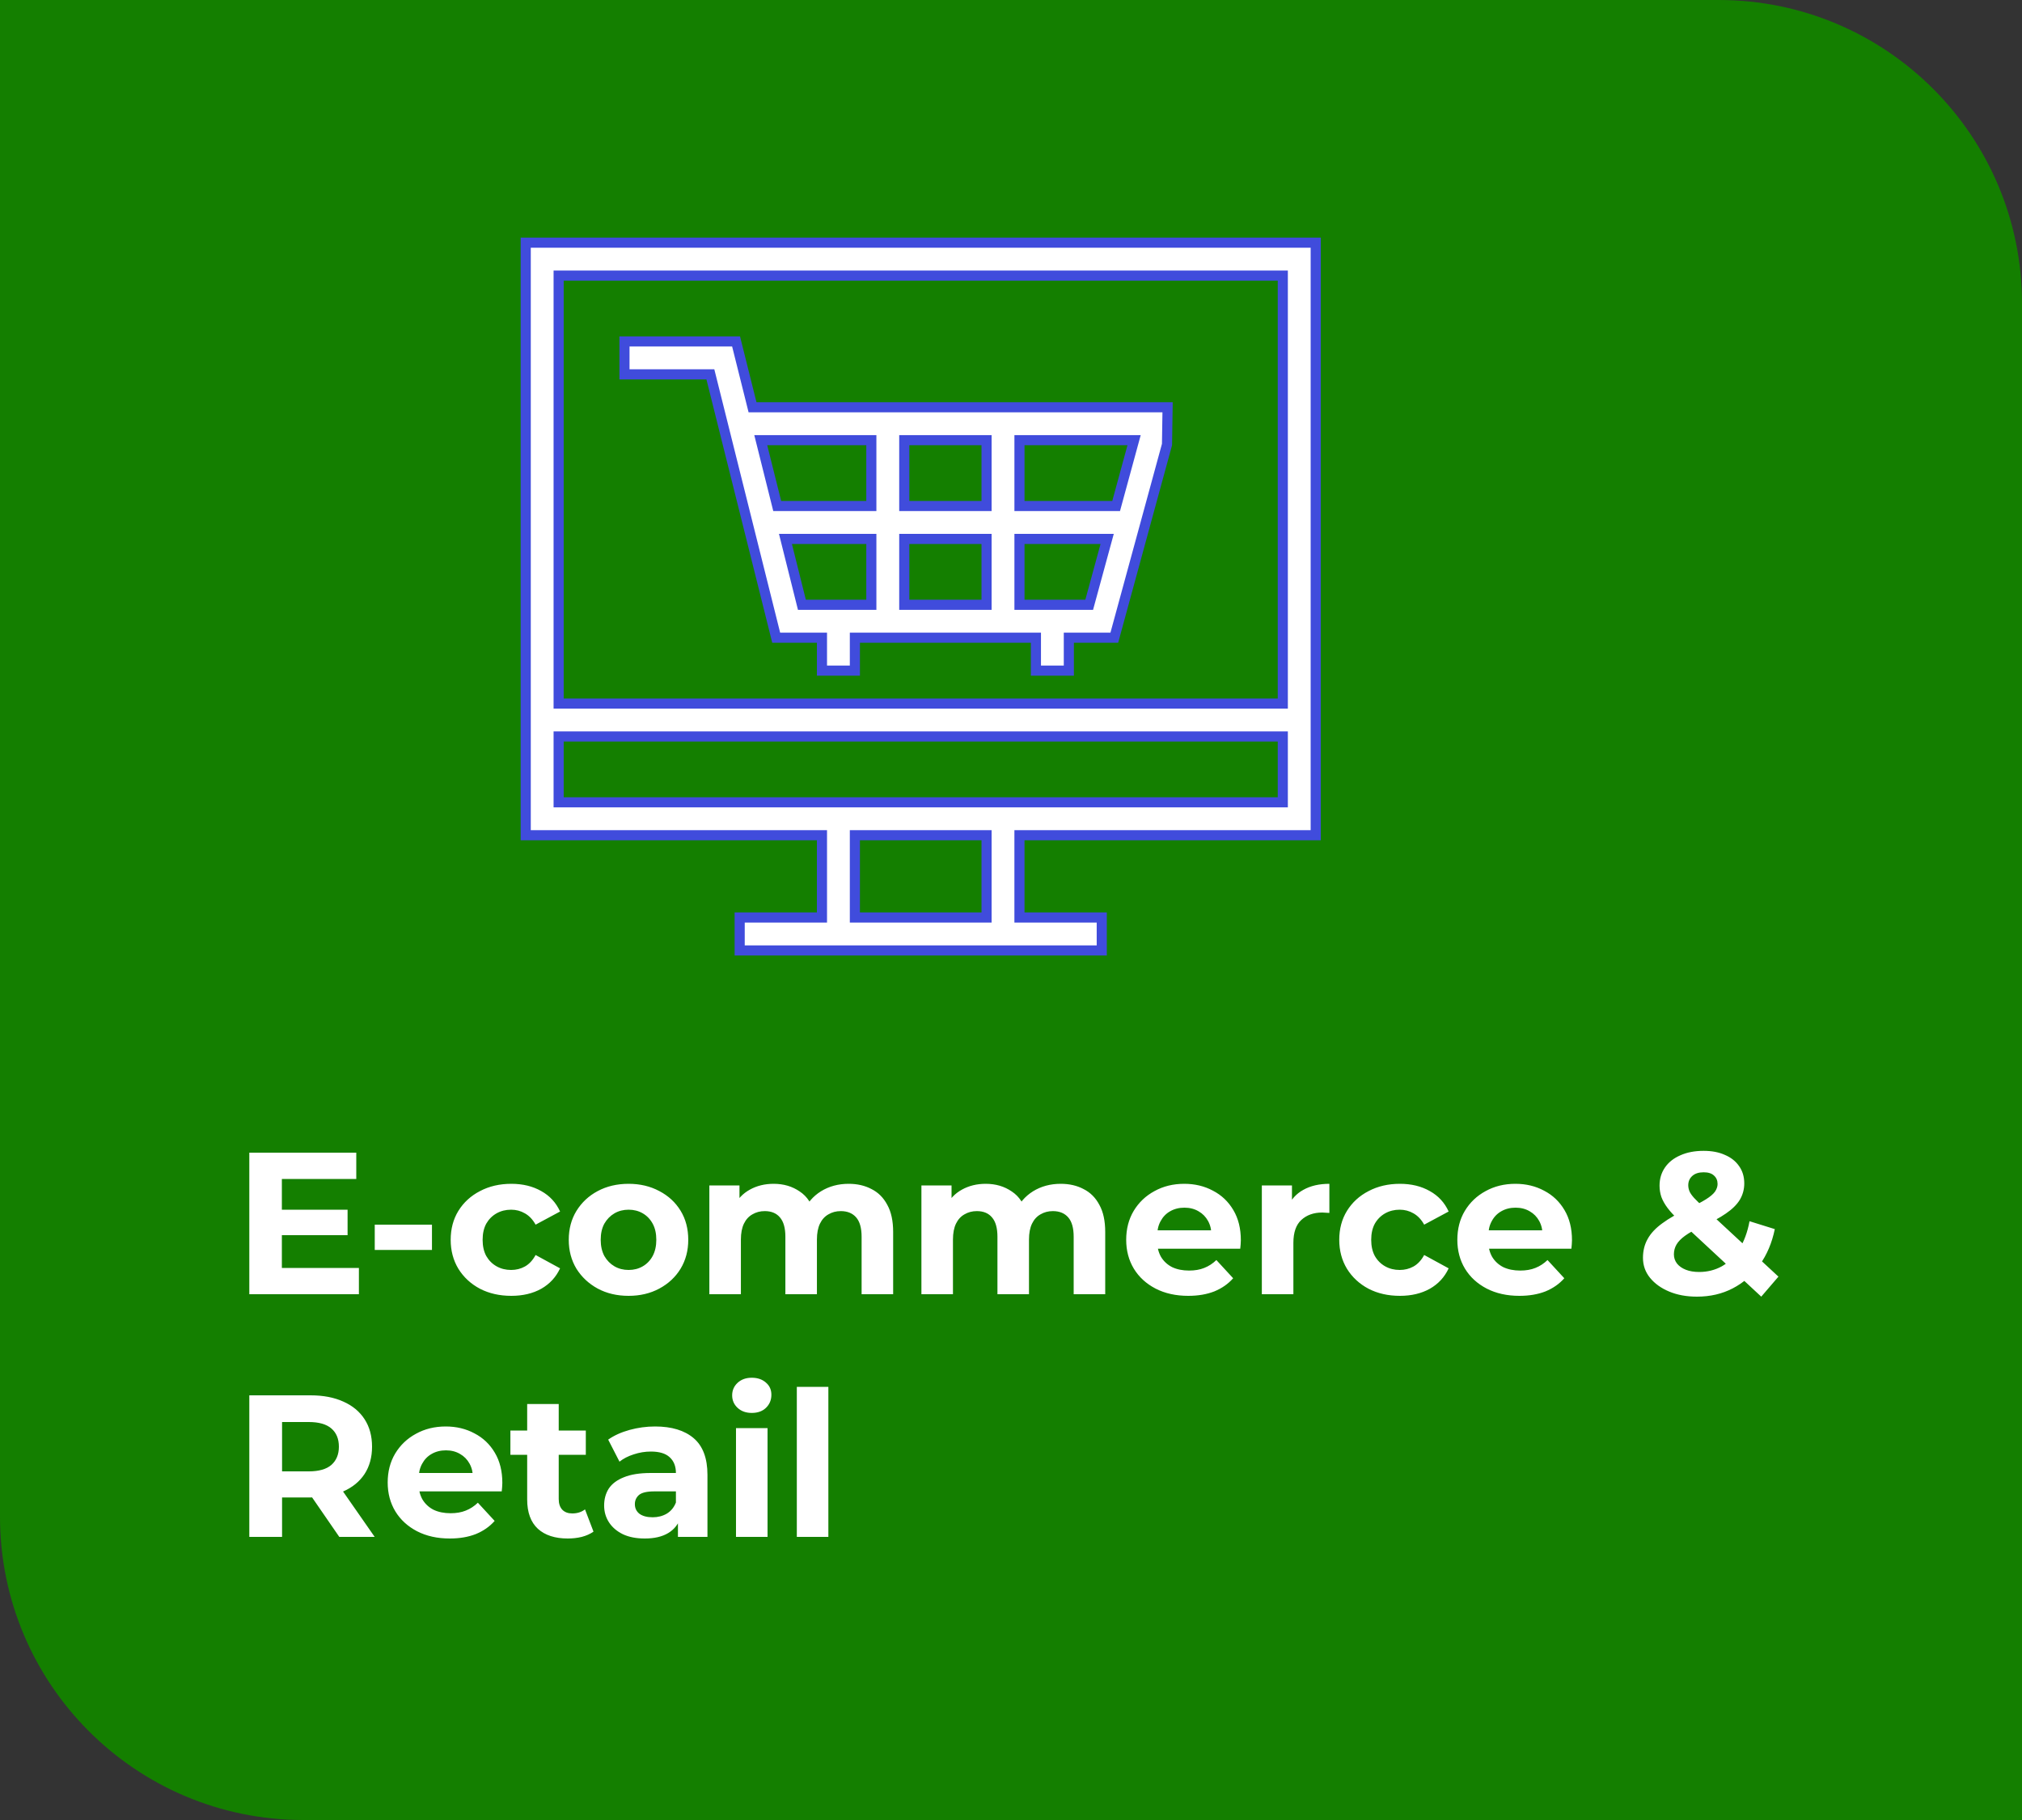 <svg width="200" height="180" viewBox="0 0 200 180" fill="none" xmlns="http://www.w3.org/2000/svg">
<rect x="0" y="0" width="200" height="180" fill="#333333" stroke="none"/>
<path d="M0 0H170C186.569 0 200 13.431 200 30V180H30C13.431 180 0 166.569 0 150V0Z" fill="#147F00"/>
<path d="M27.64 119.64H34.38V122.16H27.64V119.64ZM27.88 125.4H35.5V128H24.66V114H35.24V116.6H27.88V125.4ZM37.067 123.62V121.12H42.727V123.62H37.067ZM50.578 128.16C49.417 128.16 48.384 127.927 47.477 127.46C46.571 126.98 45.858 126.32 45.337 125.48C44.831 124.64 44.578 123.687 44.578 122.62C44.578 121.54 44.831 120.587 45.337 119.76C45.858 118.92 46.571 118.267 47.477 117.8C48.384 117.32 49.417 117.08 50.578 117.08C51.711 117.08 52.697 117.32 53.538 117.8C54.377 118.267 54.998 118.94 55.398 119.82L52.977 121.12C52.697 120.613 52.344 120.24 51.917 120C51.504 119.76 51.051 119.64 50.557 119.64C50.024 119.64 49.544 119.76 49.117 120C48.691 120.24 48.351 120.58 48.097 121.02C47.858 121.46 47.737 121.993 47.737 122.62C47.737 123.247 47.858 123.78 48.097 124.22C48.351 124.66 48.691 125 49.117 125.24C49.544 125.48 50.024 125.6 50.557 125.6C51.051 125.6 51.504 125.487 51.917 125.26C52.344 125.02 52.697 124.64 52.977 124.12L55.398 125.44C54.998 126.307 54.377 126.98 53.538 127.46C52.697 127.927 51.711 128.16 50.578 128.16ZM62.177 128.16C61.031 128.16 60.011 127.92 59.117 127.44C58.237 126.96 57.537 126.307 57.017 125.48C56.511 124.64 56.257 123.687 56.257 122.62C56.257 121.54 56.511 120.587 57.017 119.76C57.537 118.92 58.237 118.267 59.117 117.8C60.011 117.32 61.031 117.08 62.177 117.08C63.31 117.08 64.324 117.32 65.217 117.8C66.111 118.267 66.811 118.913 67.317 119.74C67.824 120.567 68.077 121.527 68.077 122.62C68.077 123.687 67.824 124.64 67.317 125.48C66.811 126.307 66.111 126.96 65.217 127.44C64.324 127.92 63.31 128.16 62.177 128.16ZM62.177 125.6C62.697 125.6 63.164 125.48 63.577 125.24C63.99 125 64.317 124.66 64.557 124.22C64.797 123.767 64.917 123.233 64.917 122.62C64.917 121.993 64.797 121.46 64.557 121.02C64.317 120.58 63.99 120.24 63.577 120C63.164 119.76 62.697 119.64 62.177 119.64C61.657 119.64 61.191 119.76 60.777 120C60.364 120.24 60.031 120.58 59.777 121.02C59.537 121.46 59.417 121.993 59.417 122.62C59.417 123.233 59.537 123.767 59.777 124.22C60.031 124.66 60.364 125 60.777 125.24C61.191 125.48 61.657 125.6 62.177 125.6ZM83.943 117.08C84.796 117.08 85.549 117.253 86.203 117.6C86.869 117.933 87.389 118.453 87.763 119.16C88.149 119.853 88.343 120.747 88.343 121.84V128H85.223V122.32C85.223 121.453 85.043 120.813 84.683 120.4C84.323 119.987 83.816 119.78 83.163 119.78C82.709 119.78 82.303 119.887 81.943 120.1C81.583 120.3 81.303 120.607 81.103 121.02C80.903 121.433 80.803 121.96 80.803 122.6V128H77.683V122.32C77.683 121.453 77.503 120.813 77.143 120.4C76.796 119.987 76.296 119.78 75.643 119.78C75.189 119.78 74.783 119.887 74.423 120.1C74.063 120.3 73.783 120.607 73.583 121.02C73.383 121.433 73.283 121.96 73.283 122.6V128H70.163V117.24H73.143V120.18L72.583 119.32C72.956 118.587 73.483 118.033 74.163 117.66C74.856 117.273 75.643 117.08 76.523 117.08C77.509 117.08 78.369 117.333 79.103 117.84C79.849 118.333 80.343 119.093 80.583 120.12L79.483 119.82C79.843 118.98 80.416 118.313 81.203 117.82C82.003 117.327 82.916 117.08 83.943 117.08ZM104.919 117.08C105.773 117.08 106.526 117.253 107.179 117.6C107.846 117.933 108.366 118.453 108.739 119.16C109.126 119.853 109.319 120.747 109.319 121.84V128H106.199V122.32C106.199 121.453 106.019 120.813 105.659 120.4C105.299 119.987 104.793 119.78 104.139 119.78C103.686 119.78 103.279 119.887 102.919 120.1C102.559 120.3 102.279 120.607 102.079 121.02C101.879 121.433 101.779 121.96 101.779 122.6V128H98.659V122.32C98.659 121.453 98.479 120.813 98.119 120.4C97.773 119.987 97.273 119.78 96.619 119.78C96.166 119.78 95.759 119.887 95.399 120.1C95.039 120.3 94.759 120.607 94.559 121.02C94.359 121.433 94.259 121.96 94.259 122.6V128H91.139V117.24H94.119V120.18L93.559 119.32C93.933 118.587 94.459 118.033 95.139 117.66C95.833 117.273 96.619 117.08 97.499 117.08C98.486 117.08 99.346 117.333 100.079 117.84C100.826 118.333 101.319 119.093 101.559 120.12L100.459 119.82C100.819 118.98 101.393 118.313 102.179 117.82C102.979 117.327 103.893 117.08 104.919 117.08ZM117.534 128.16C116.307 128.16 115.227 127.92 114.294 127.44C113.374 126.96 112.661 126.307 112.154 125.48C111.647 124.64 111.394 123.687 111.394 122.62C111.394 121.54 111.641 120.587 112.134 119.76C112.641 118.92 113.327 118.267 114.194 117.8C115.061 117.32 116.041 117.08 117.134 117.08C118.187 117.08 119.134 117.307 119.974 117.76C120.827 118.2 121.501 118.84 121.994 119.68C122.487 120.507 122.734 121.5 122.734 122.66C122.734 122.78 122.727 122.92 122.714 123.08C122.701 123.227 122.687 123.367 122.674 123.5H113.934V121.68H121.034L119.834 122.22C119.834 121.66 119.721 121.173 119.494 120.76C119.267 120.347 118.954 120.027 118.554 119.8C118.154 119.56 117.687 119.44 117.154 119.44C116.621 119.44 116.147 119.56 115.734 119.8C115.334 120.027 115.021 120.353 114.794 120.78C114.567 121.193 114.454 121.687 114.454 122.26V122.74C114.454 123.327 114.581 123.847 114.834 124.3C115.101 124.74 115.467 125.08 115.934 125.32C116.414 125.547 116.974 125.66 117.614 125.66C118.187 125.66 118.687 125.573 119.114 125.4C119.554 125.227 119.954 124.967 120.314 124.62L121.974 126.42C121.481 126.98 120.861 127.413 120.114 127.72C119.367 128.013 118.507 128.16 117.534 128.16ZM124.811 128V117.24H127.791V120.28L127.371 119.4C127.691 118.64 128.204 118.067 128.911 117.68C129.618 117.28 130.478 117.08 131.491 117.08V119.96C131.358 119.947 131.238 119.94 131.131 119.94C131.024 119.927 130.911 119.92 130.791 119.92C129.938 119.92 129.244 120.167 128.711 120.66C128.191 121.14 127.931 121.893 127.931 122.92V128H124.811ZM138.468 128.16C137.308 128.16 136.275 127.927 135.368 127.46C134.461 126.98 133.748 126.32 133.228 125.48C132.721 124.64 132.468 123.687 132.468 122.62C132.468 121.54 132.721 120.587 133.228 119.76C133.748 118.92 134.461 118.267 135.368 117.8C136.275 117.32 137.308 117.08 138.468 117.08C139.601 117.08 140.588 117.32 141.428 117.8C142.268 118.267 142.888 118.94 143.288 119.82L140.868 121.12C140.588 120.613 140.235 120.24 139.808 120C139.395 119.76 138.941 119.64 138.448 119.64C137.915 119.64 137.435 119.76 137.008 120C136.581 120.24 136.241 120.58 135.988 121.02C135.748 121.46 135.628 121.993 135.628 122.62C135.628 123.247 135.748 123.78 135.988 124.22C136.241 124.66 136.581 125 137.008 125.24C137.435 125.48 137.915 125.6 138.448 125.6C138.941 125.6 139.395 125.487 139.808 125.26C140.235 125.02 140.588 124.64 140.868 124.12L143.288 125.44C142.888 126.307 142.268 126.98 141.428 127.46C140.588 127.927 139.601 128.16 138.468 128.16ZM150.288 128.16C149.061 128.16 147.981 127.92 147.048 127.44C146.128 126.96 145.414 126.307 144.908 125.48C144.401 124.64 144.148 123.687 144.148 122.62C144.148 121.54 144.394 120.587 144.888 119.76C145.394 118.92 146.081 118.267 146.948 117.8C147.814 117.32 148.794 117.08 149.888 117.08C150.941 117.08 151.888 117.307 152.728 117.76C153.581 118.2 154.254 118.84 154.748 119.68C155.241 120.507 155.488 121.5 155.488 122.66C155.488 122.78 155.481 122.92 155.468 123.08C155.454 123.227 155.441 123.367 155.428 123.5H146.688V121.68H153.788L152.588 122.22C152.588 121.66 152.474 121.173 152.248 120.76C152.021 120.347 151.708 120.027 151.308 119.8C150.908 119.56 150.441 119.44 149.908 119.44C149.374 119.44 148.901 119.56 148.488 119.8C148.088 120.027 147.774 120.353 147.548 120.78C147.321 121.193 147.208 121.687 147.208 122.26V122.74C147.208 123.327 147.334 123.847 147.588 124.3C147.854 124.74 148.221 125.08 148.688 125.32C149.168 125.547 149.728 125.66 150.368 125.66C150.941 125.66 151.441 125.573 151.868 125.4C152.308 125.227 152.708 124.967 153.068 124.62L154.728 126.42C154.234 126.98 153.614 127.413 152.868 127.72C152.121 128.013 151.261 128.16 150.288 128.16ZM167.849 128.24C166.822 128.24 165.909 128.073 165.109 127.74C164.309 127.407 163.676 126.953 163.209 126.38C162.742 125.807 162.509 125.147 162.509 124.4C162.509 123.707 162.662 123.087 162.969 122.54C163.276 121.98 163.762 121.46 164.429 120.98C165.096 120.487 165.942 120.007 166.969 119.54C167.716 119.193 168.302 118.887 168.729 118.62C169.156 118.353 169.456 118.1 169.629 117.86C169.802 117.607 169.889 117.353 169.889 117.1C169.889 116.753 169.769 116.473 169.529 116.26C169.302 116.047 168.962 115.94 168.509 115.94C168.029 115.94 167.656 116.06 167.389 116.3C167.122 116.54 166.989 116.847 166.989 117.22C166.989 117.42 167.029 117.62 167.109 117.82C167.189 118.007 167.342 118.227 167.569 118.48C167.796 118.72 168.116 119.033 168.529 119.42L175.909 126.26L174.209 128.24L166.069 120.68C165.602 120.253 165.229 119.853 164.949 119.48C164.669 119.107 164.462 118.74 164.329 118.38C164.209 118.02 164.149 117.647 164.149 117.26C164.149 116.58 164.329 115.98 164.689 115.46C165.049 114.94 165.556 114.54 166.209 114.26C166.862 113.967 167.629 113.82 168.509 113.82C169.322 113.82 170.022 113.953 170.609 114.22C171.209 114.473 171.676 114.84 172.009 115.32C172.356 115.8 172.529 116.373 172.529 117.04C172.529 117.627 172.382 118.167 172.089 118.66C171.796 119.14 171.336 119.593 170.709 120.02C170.096 120.447 169.289 120.88 168.289 121.32C167.609 121.627 167.069 121.927 166.669 122.22C166.282 122.5 166.002 122.787 165.829 123.08C165.656 123.373 165.569 123.7 165.569 124.06C165.569 124.393 165.669 124.693 165.869 124.96C166.082 125.227 166.376 125.433 166.749 125.58C167.122 125.727 167.562 125.8 168.069 125.8C168.882 125.8 169.629 125.613 170.309 125.24C170.989 124.853 171.562 124.287 172.029 123.54C172.509 122.78 172.849 121.86 173.049 120.78L175.549 121.56C175.269 122.92 174.769 124.1 174.049 125.1C173.329 126.1 172.442 126.873 171.389 127.42C170.336 127.967 169.156 128.24 167.849 128.24ZM24.66 152V138H30.72C31.973 138 33.053 138.207 33.96 138.62C34.867 139.02 35.567 139.6 36.06 140.36C36.553 141.12 36.8 142.027 36.8 143.08C36.8 144.12 36.553 145.02 36.06 145.78C35.567 146.527 34.867 147.1 33.96 147.5C33.053 147.9 31.973 148.1 30.72 148.1H26.46L27.9 146.68V152H24.66ZM33.56 152L30.06 146.92H33.52L37.06 152H33.56ZM27.9 147.04L26.46 145.52H30.54C31.54 145.52 32.287 145.307 32.78 144.88C33.273 144.44 33.52 143.84 33.52 143.08C33.52 142.307 33.273 141.707 32.78 141.28C32.287 140.853 31.54 140.64 30.54 140.64H26.46L27.9 139.1V147.04ZM44.487 152.16C43.26 152.16 42.18 151.92 41.247 151.44C40.327 150.96 39.614 150.307 39.107 149.48C38.6 148.64 38.347 147.687 38.347 146.62C38.347 145.54 38.594 144.587 39.087 143.76C39.594 142.92 40.28 142.267 41.147 141.8C42.014 141.32 42.994 141.08 44.087 141.08C45.14 141.08 46.087 141.307 46.927 141.76C47.78 142.2 48.454 142.84 48.947 143.68C49.44 144.507 49.687 145.5 49.687 146.66C49.687 146.78 49.68 146.92 49.667 147.08C49.654 147.227 49.64 147.367 49.627 147.5H40.887V145.68H47.987L46.787 146.22C46.787 145.66 46.674 145.173 46.447 144.76C46.22 144.347 45.907 144.027 45.507 143.8C45.107 143.56 44.64 143.44 44.107 143.44C43.574 143.44 43.1 143.56 42.687 143.8C42.287 144.027 41.974 144.353 41.747 144.78C41.52 145.193 41.407 145.687 41.407 146.26V146.74C41.407 147.327 41.534 147.847 41.787 148.3C42.054 148.74 42.42 149.08 42.887 149.32C43.367 149.547 43.927 149.66 44.567 149.66C45.14 149.66 45.64 149.573 46.067 149.4C46.507 149.227 46.907 148.967 47.267 148.62L48.927 150.42C48.434 150.98 47.814 151.413 47.067 151.72C46.32 152.013 45.46 152.16 44.487 152.16ZM56.164 152.16C54.898 152.16 53.911 151.84 53.204 151.2C52.498 150.547 52.144 149.58 52.144 148.3V138.86H55.264V148.26C55.264 148.713 55.384 149.067 55.624 149.32C55.864 149.56 56.191 149.68 56.604 149.68C57.098 149.68 57.518 149.547 57.864 149.28L58.704 151.48C58.384 151.707 57.998 151.88 57.544 152C57.104 152.107 56.644 152.16 56.164 152.16ZM50.484 143.88V141.48H57.944V143.88H50.484ZM67.056 152V149.9L66.856 149.44V145.68C66.856 145.013 66.649 144.493 66.236 144.12C65.836 143.747 65.216 143.56 64.376 143.56C63.802 143.56 63.236 143.653 62.676 143.84C62.129 144.013 61.662 144.253 61.276 144.56L60.156 142.38C60.742 141.967 61.449 141.647 62.276 141.42C63.102 141.193 63.942 141.08 64.796 141.08C66.436 141.08 67.709 141.467 68.616 142.24C69.522 143.013 69.976 144.22 69.976 145.86V152H67.056ZM63.776 152.16C62.936 152.16 62.216 152.02 61.616 151.74C61.016 151.447 60.556 151.053 60.236 150.56C59.916 150.067 59.756 149.513 59.756 148.9C59.756 148.26 59.909 147.7 60.216 147.22C60.536 146.74 61.036 146.367 61.716 146.1C62.396 145.82 63.282 145.68 64.376 145.68H67.236V147.5H64.716C63.982 147.5 63.476 147.62 63.196 147.86C62.929 148.1 62.796 148.4 62.796 148.76C62.796 149.16 62.949 149.48 63.256 149.72C63.576 149.947 64.009 150.06 64.556 150.06C65.076 150.06 65.542 149.94 65.956 149.7C66.369 149.447 66.669 149.08 66.856 148.6L67.336 150.04C67.109 150.733 66.696 151.26 66.096 151.62C65.496 151.98 64.722 152.16 63.776 152.16ZM72.799 152V141.24H75.919V152H72.799ZM74.359 139.74C73.786 139.74 73.319 139.573 72.959 139.24C72.599 138.907 72.419 138.493 72.419 138C72.419 137.507 72.599 137.093 72.959 136.76C73.319 136.427 73.786 136.26 74.359 136.26C74.933 136.26 75.399 136.42 75.759 136.74C76.119 137.047 76.299 137.447 76.299 137.94C76.299 138.46 76.119 138.893 75.759 139.24C75.413 139.573 74.946 139.74 74.359 139.74ZM78.815 152V137.16H81.935V152H78.815Z" fill="white"/>
<path d="M52 82.605H81.302V90.745H73.163V94H108.977V90.745H100.837V82.605H130.14V24H52V82.605ZM97.582 90.745H84.558V82.605H97.582V90.745ZM55.256 79.349V72.838H126.884V79.349H55.256ZM126.884 27.256V69.582H55.256V27.256H126.884Z" fill="white" stroke="#404CDC"/>
<path d="M76.775 63.07H81.302V66.325H84.558V63.07H102.465V66.325H105.721V63.07H110.218L115.431 43.962L115.488 40.279H74.434L72.807 33.768H61.768V37.023H70.264L76.775 63.07ZM77.69 53.302H86.186V59.813H79.318L77.69 53.302ZM97.582 53.302V59.813H89.443V53.302H97.582ZM89.443 50.046V43.534H97.582V50.046H89.443ZM100.838 59.813V53.302H109.511L107.735 59.813H100.838ZM110.399 50.046H100.838V43.534H112.175L110.399 50.046ZM86.186 43.534V50.046H76.876L75.248 43.534H86.186Z" fill="white" stroke="#404CDC"/>
</svg>
